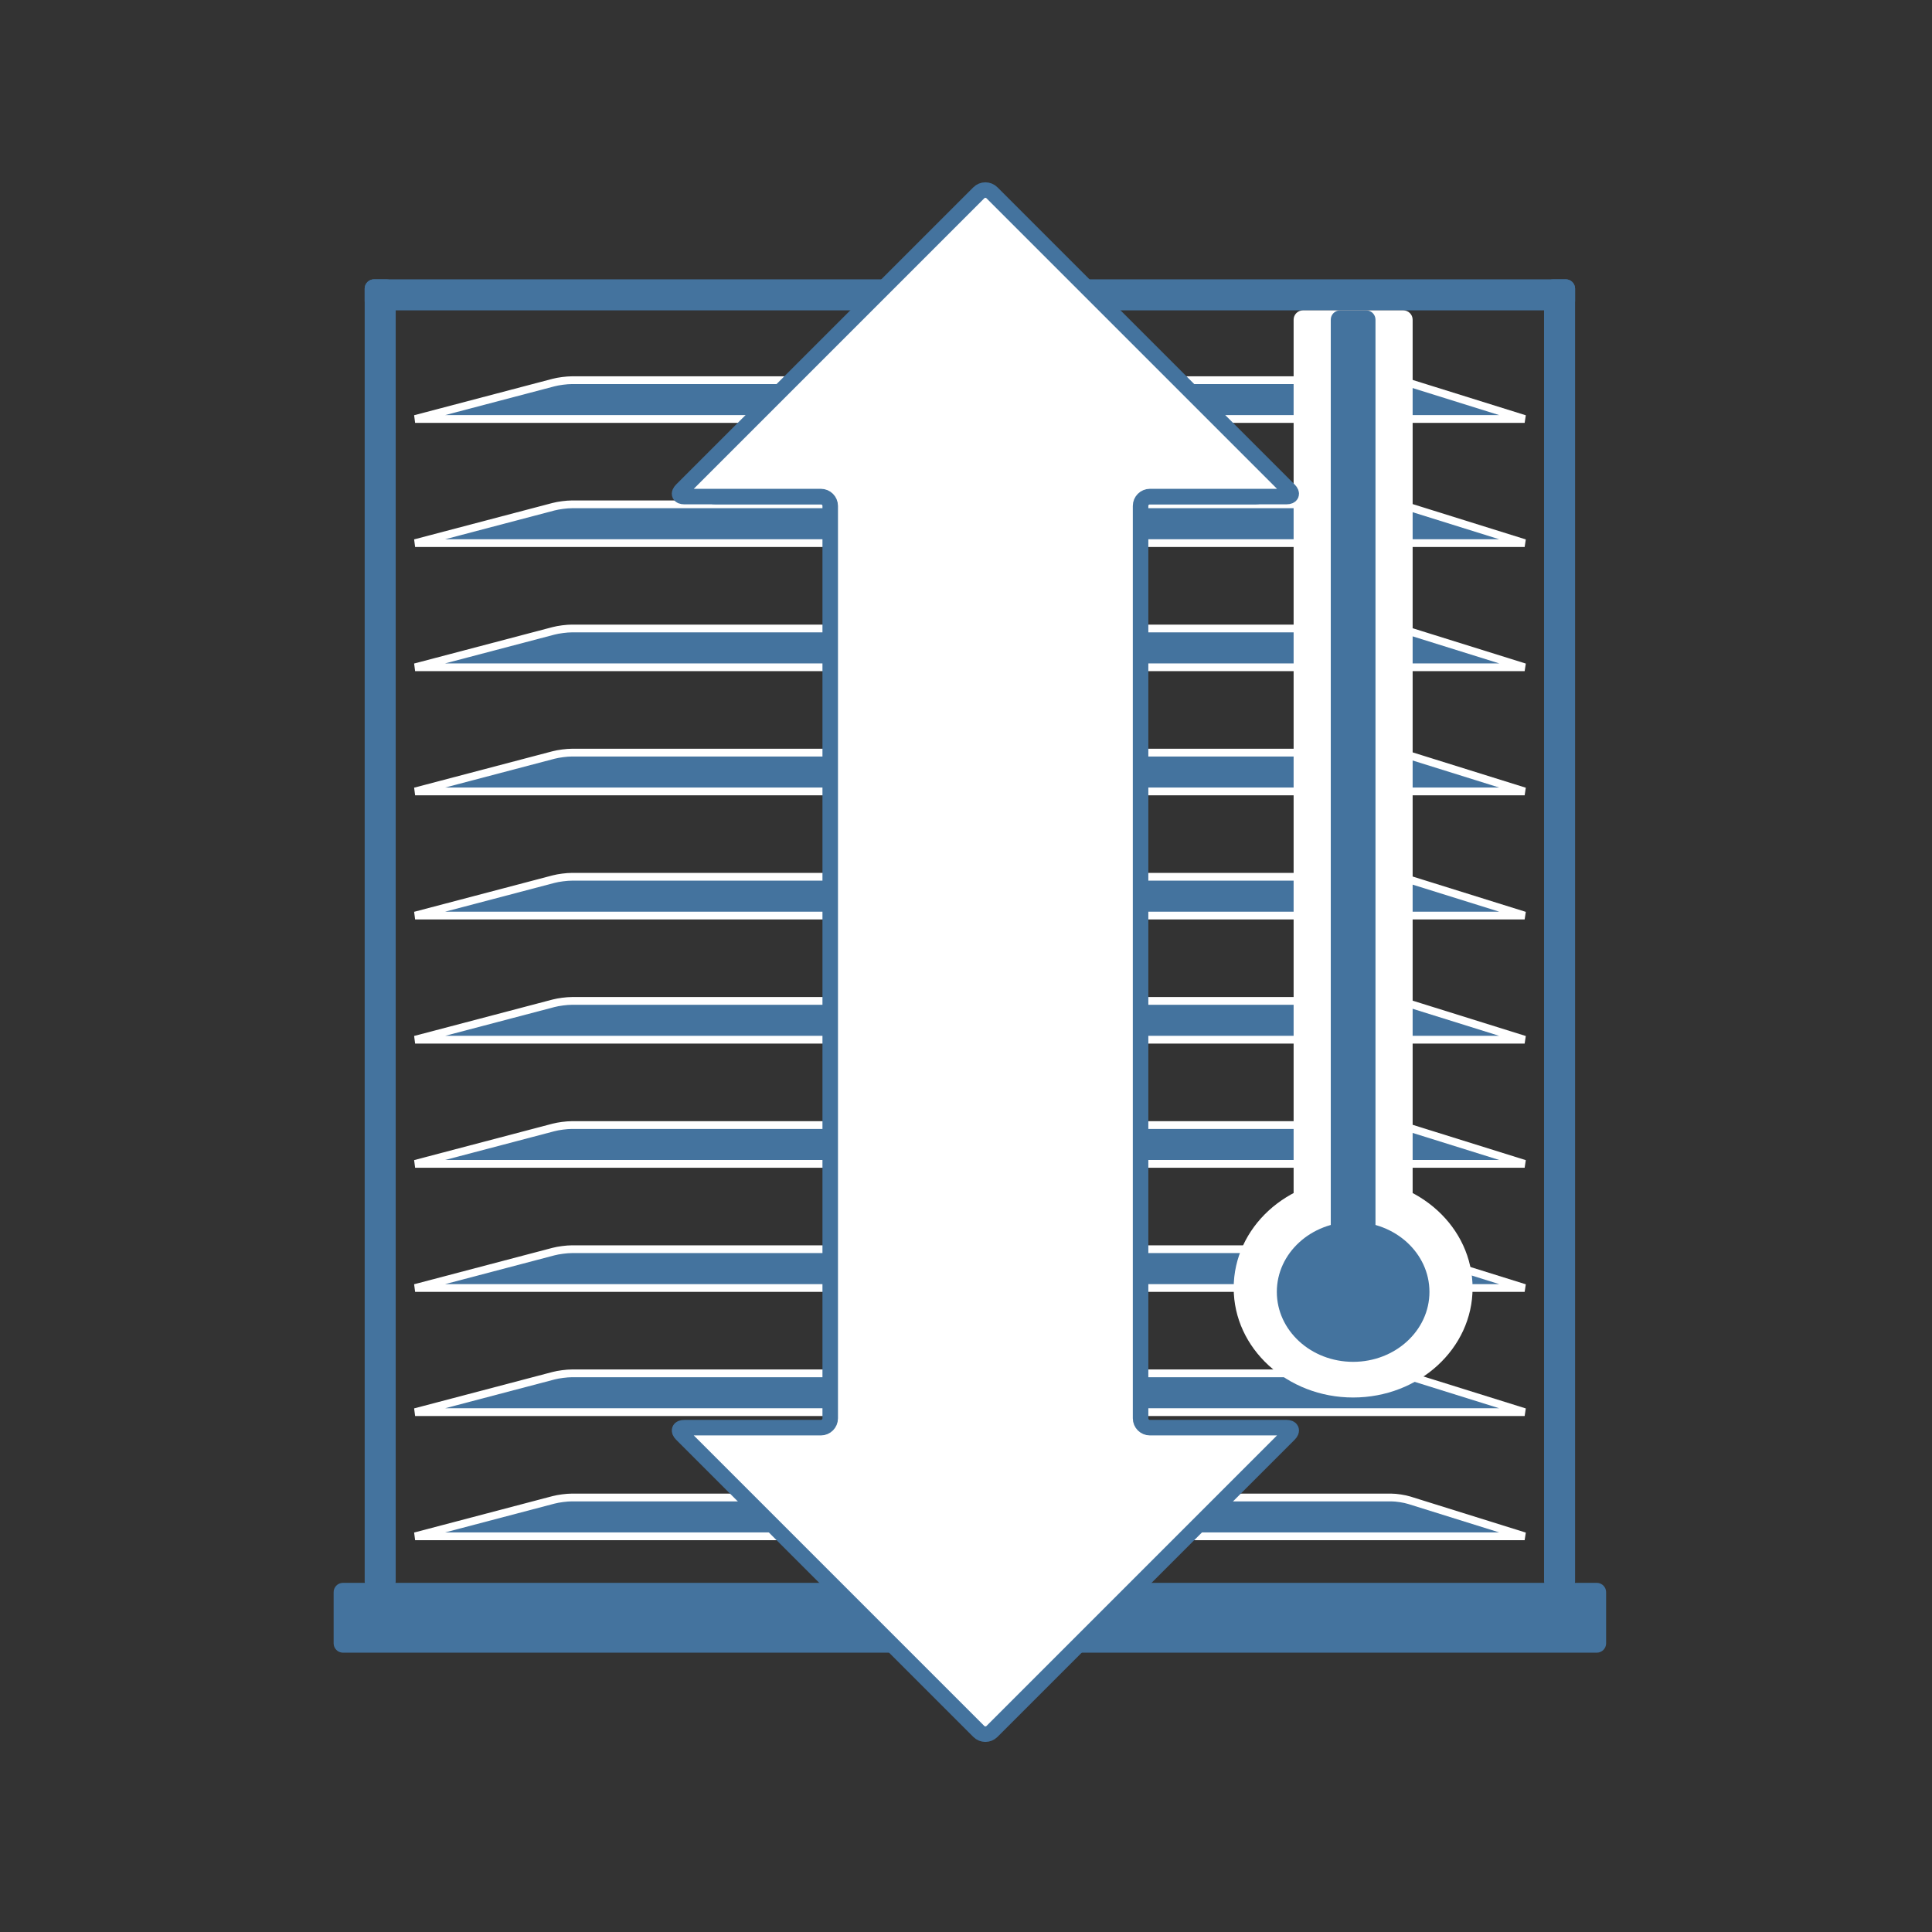 <svg xmlns="http://www.w3.org/2000/svg" xmlns:lucid="lucid" width="1245" height="1245"><rect width="100%" height="100%" fill="#333333" stroke="none"/><g lucid:page-tab-id="0_0"><g class="lucid-layer" fill="#44739e" lucid:layer-id="X7Zsy.pE0JQi" display="block"><path d="M215 1026c0-3.3 2.7-6 6-6h808c3.3 0 6 2.7 6 6v33c0 3.3-2.7 6-6 6H221c-3.3 0-6-2.7-6-6z" fill="#44739e"/><path d="M1225 622.5c0 332.75-269.75 602.5-602.5 602.5S20 955.25 20 622.5 289.75 20 622.5 20 1225 289.75 1225 622.5z" stroke="#44739e" stroke-opacity="0" stroke-width="3" fill-opacity="0"/><path d="M235 186c0-3.3 2.7-6 6-6h768c3.3 0 6 2.7 6 6v8c0 3.3-2.7 6-6 6H241c-3.3 0-6-2.7-6-6z" fill="#44739e"/><path d="M1001 1025c-3.3 0-6-2.7-6-6V186c0-3.3 2.7-6 6-6h8c3.3 0 6 2.7 6 6v833c0 3.3-2.7 6-6 6zM241 1025c-3.3 0-6-2.7-6-6V186c0-3.3 2.7-6 6-6h8c3.3 0 6 2.7 6 6v833c0 3.3-2.7 6-6 6z" fill="#44739e"/></g><g class="lucid-layer" fill="#44739e" lucid:layer-id="TTZsUNjEMfDk" display="block" stroke="#fff" stroke-width="5" ><path d="M267.5 990h715l-74.27-23.2c-3.17-1-8.42-1.8-11.73-1.8h-528c-3.3 0-8.6.68-11.8 1.53zM267.5 910h715l-74.27-23.2c-3.17-1-8.42-1.8-11.73-1.8h-528c-3.3 0-8.6.68-11.8 1.53zM267.5 830h715l-74.27-23.2c-3.17-1-8.42-1.8-11.73-1.8h-528c-3.3 0-8.6.68-11.8 1.53zM267.5 750h715l-74.27-23.2c-3.17-1-8.42-1.8-11.73-1.8h-528c-3.3 0-8.6.68-11.8 1.53zM267.5 670h715l-74.27-23.2c-3.17-1-8.42-1.8-11.73-1.8h-528c-3.3 0-8.6.68-11.8 1.53zM267.5 590h715l-74.27-23.2c-3.17-1-8.42-1.8-11.73-1.8h-528c-3.3 0-8.6.68-11.8 1.53zM267.5 510h715l-74.27-23.2c-3.17-1-8.42-1.8-11.73-1.8h-528c-3.3 0-8.6.68-11.8 1.53zM267.5 430h715l-74.27-23.2c-3.17-1-8.42-1.8-11.73-1.8h-528c-3.3 0-8.6.68-11.8 1.53zM267.5 350h715l-74.27-23.2c-3.17-1-8.42-1.8-11.73-1.8h-528c-3.3 0-8.6.68-11.8 1.53zM267.5 270h715l-74.27-23.2c-3.17-1-8.42-1.8-11.73-1.8h-528c-3.3 0-8.6.68-11.8 1.53z"/></g><g class="lucid-layer" fill="#44739e" lucid:layer-id="o7ZsoYZKMWB9" display="block"><path d="M948.94 830c0 38.97-34.46 70.56-76.97 70.56-42.5 0-76.97-31.6-76.97-70.56 0-38.97 34.46-70.56 76.97-70.56 42.5 0 76.97 31.6 76.97 70.56z" fill="#fff"/><path d="M833.62 206c0-3.3 2.7-6 6-6h64.7c3.3 0 6 2.7 6 6v658c0 3.3-2.7 6-6 6h-64.7c-3.3 0-6-2.7-6-6z" fill="#fff"/><path d="M857.56 206c0-3.3 2.68-6 6-6h16.82c3.32 0 6 2.7 6 6v618c0 3.3-2.68 6-6 6h-16.82c-3.32 0-6-2.7-6-6z"/><path d="M921.15 832.5c0 24.9-22.02 45.08-49.18 45.08S822.8 857.4 822.8 832.5s22-45.08 49.17-45.08c27.16 0 49.18 20.18 49.18 45.08z"/><path d="M630.76 144.24c2.34-2.34 6.14-2.34 8.48 0l171.52 171.52c2.34 2.34 1.55 4.24-1.76 4.24h-78c-3.3 0-6 2.7-6 6v598c0 3.3 2.7 6 6 6h78c3.3 0 4.1 1.9 1.76 4.24l-171.52 171.52c-2.34 2.34-6.14 2.34-8.48 0L459.24 934.24C456.9 931.9 457.7 930 461 930h78c3.3 0 6-2.7 6-6V326c0-3.3-2.7-6-6-6h-78c-3.3 0-4.1-1.9-1.76-4.24z" stroke="#44739e" stroke-width="10" fill="#fff"/><path d="M630.76 124.24c2.34-2.34 6.14-2.34 8.48 0l191.52 191.52c2.34 2.34 1.55 4.24-1.76 4.24h-88c-3.3 0-6 2.7-6 6v588c0 3.3 2.7 6 6 6h88c3.3 0 4.1 1.9 1.76 4.24l-191.52 191.52c-2.34 2.34-6.14 2.34-8.48 0L439.24 924.24C436.9 921.9 437.7 920 441 920h88c3.3 0 6-2.7 6-6V326c0-3.3-2.7-6-6-6h-88c-3.3 0-4.1-1.9-1.76-4.24z" stroke="#44739e" stroke-width="10" fill="#fff"/></g></g></svg>